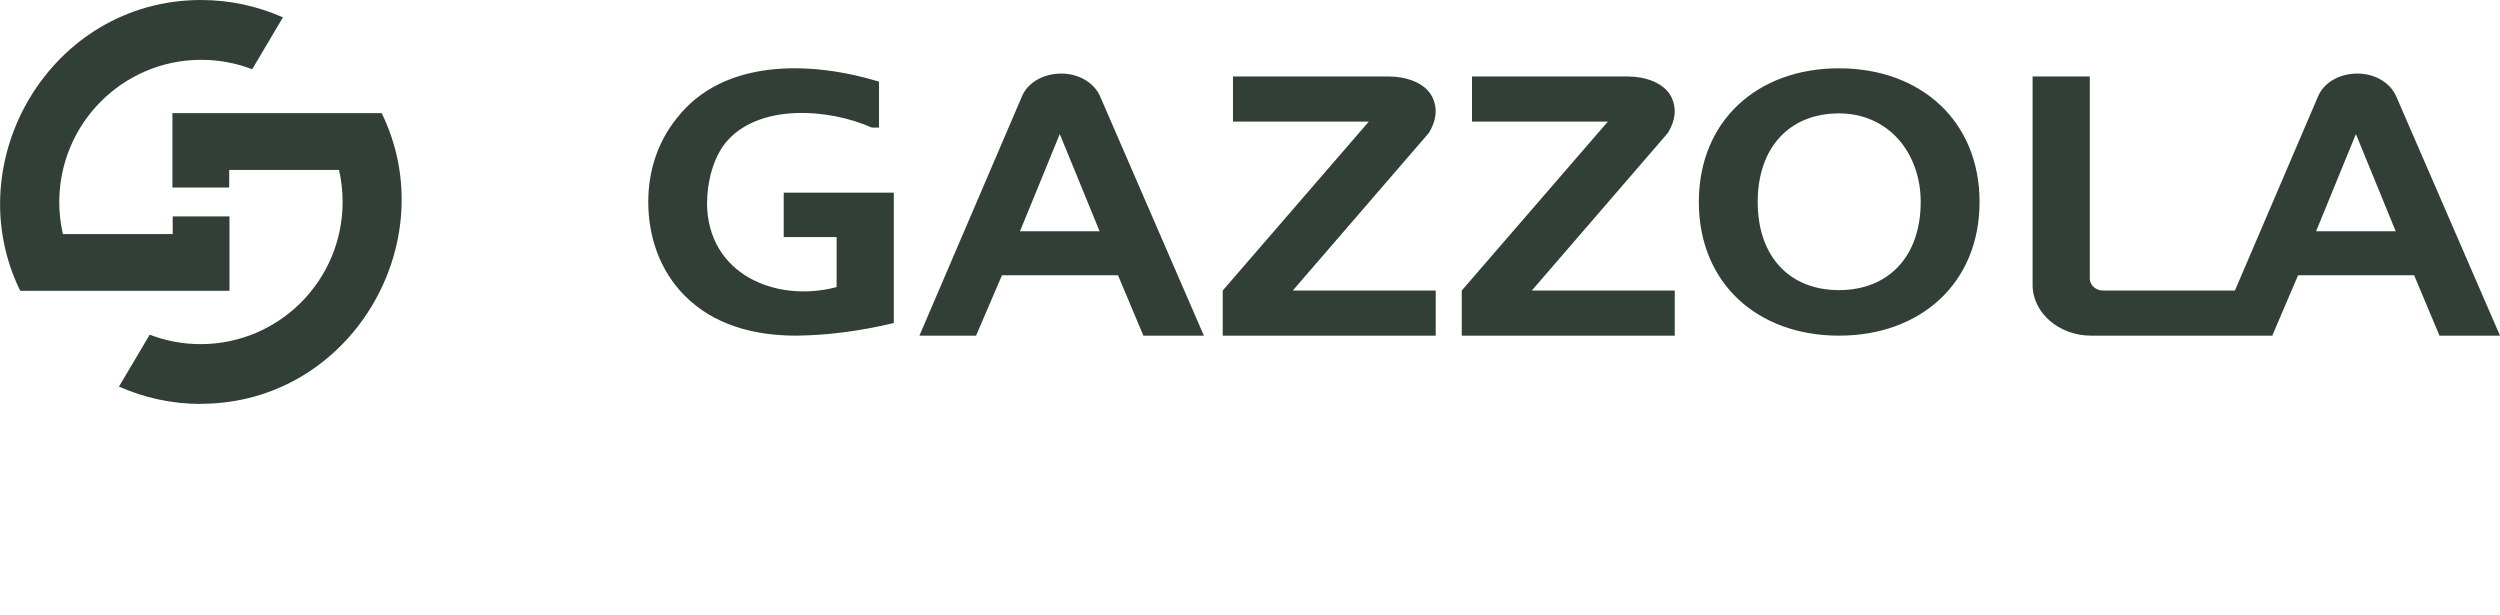 <svg width="358" height="88" viewBox="0 0 358 88" fill="none" xmlns="http://www.w3.org/2000/svg"
  class="w-[230px] lg:w-[300px] object-contain">
  <g clip-path="url(#clip0_39_10)">
    <path fill-rule="evenodd" clip-rule="evenodd"
      d="M28.796 0C32.96 0 36.926 0.895 40.516 2.485L36.113 9.919C33.853 9.044 31.393 8.567 28.815 8.567C17.591 8.567 8.488 17.691 8.488 28.942C8.488 30.513 8.666 32.043 9.004 33.514H24.73V30.99H32.861V41.645C22.866 41.645 12.891 41.645 2.895 41.645C-6.207 23.078 7.278 0 28.796 0Z"
      fill="#313F36"></path>
    <path fill-rule="evenodd" clip-rule="evenodd"
      d="M28.756 57.845C24.591 57.845 20.625 56.951 17.035 55.36L21.438 47.926C23.699 48.801 26.158 49.278 28.736 49.278C39.961 49.278 49.063 40.154 49.063 28.903C49.063 27.332 48.885 25.802 48.548 24.331H32.821V26.855H24.69V16.201C34.685 16.201 44.661 16.201 54.656 16.201C63.719 34.747 50.233 57.825 28.736 57.825L28.756 57.845Z"
      fill="#313F36"></path>
    <path fill-rule="evenodd" clip-rule="evenodd"
      d="M101.26 28.982C101.26 26.219 102.053 22.78 103.858 20.494C108.538 14.73 118.752 15.545 124.84 18.268H125.871V11.688C116.411 8.806 103.739 8.229 96.957 16.876C94.041 20.474 92.832 24.728 92.832 28.922C92.832 33.793 94.418 38.683 98.047 42.34C102.172 46.475 107.805 48.065 114.052 48.065C118.791 48.005 123.333 47.369 127.993 46.256V27.591H112.227V33.952H119.803V41.108C111.255 43.394 101.24 39.378 101.24 28.962L101.26 28.982ZM210.79 10.953V17.413H230.245L209.322 41.605V48.065H239.823V41.605H219.357L238.852 19.023C239.942 17.214 240.121 15.525 239.328 13.875C238.296 11.807 235.5 10.953 233.14 10.953H210.77H210.79ZM337.375 19.222L343.067 33.117H331.664L337.355 19.222H337.375ZM358 48.065L343.146 13.815C342.293 11.847 340.112 10.535 337.573 10.535C335.035 10.535 332.774 11.807 331.941 13.815L320.042 41.605H301.143C300.112 41.605 299.259 40.81 299.259 39.915V10.953H291.068V40.81C291.068 44.785 294.836 48.065 299.437 48.065H325.437V47.946L329.086 39.418H345.704L349.334 48.065H358ZM243.274 28.922C243.274 40.531 251.643 48.065 263.344 48.065C275.044 48.065 283.473 40.531 283.473 28.922C283.473 17.314 275.044 9.78 263.344 9.78C251.643 9.78 243.274 17.314 243.274 28.922ZM251.703 28.922C251.703 21.13 256.244 16.24 263.344 16.24C270.443 16.24 275.044 21.906 275.044 28.922C275.044 36.715 270.443 41.545 263.344 41.545C256.244 41.545 251.703 36.715 251.703 28.922ZM176.561 10.953V17.413H196.015L175.093 41.605V48.065H205.594V41.605H185.128L204.622 19.023C205.713 17.214 205.892 15.525 205.098 13.875C204.067 11.807 201.271 10.953 198.911 10.953H176.541H176.561ZM151.771 19.222L157.463 33.117H146.06L151.751 19.222H151.771ZM131.642 48.065H139.773L143.482 39.418H160.1L163.73 48.065H172.396L157.542 13.815C156.689 11.847 154.508 10.535 151.97 10.535C149.431 10.535 147.17 11.807 146.337 13.815L131.662 48.065H131.642Z"
      fill="#313F36"></path>
  </g>
</svg>